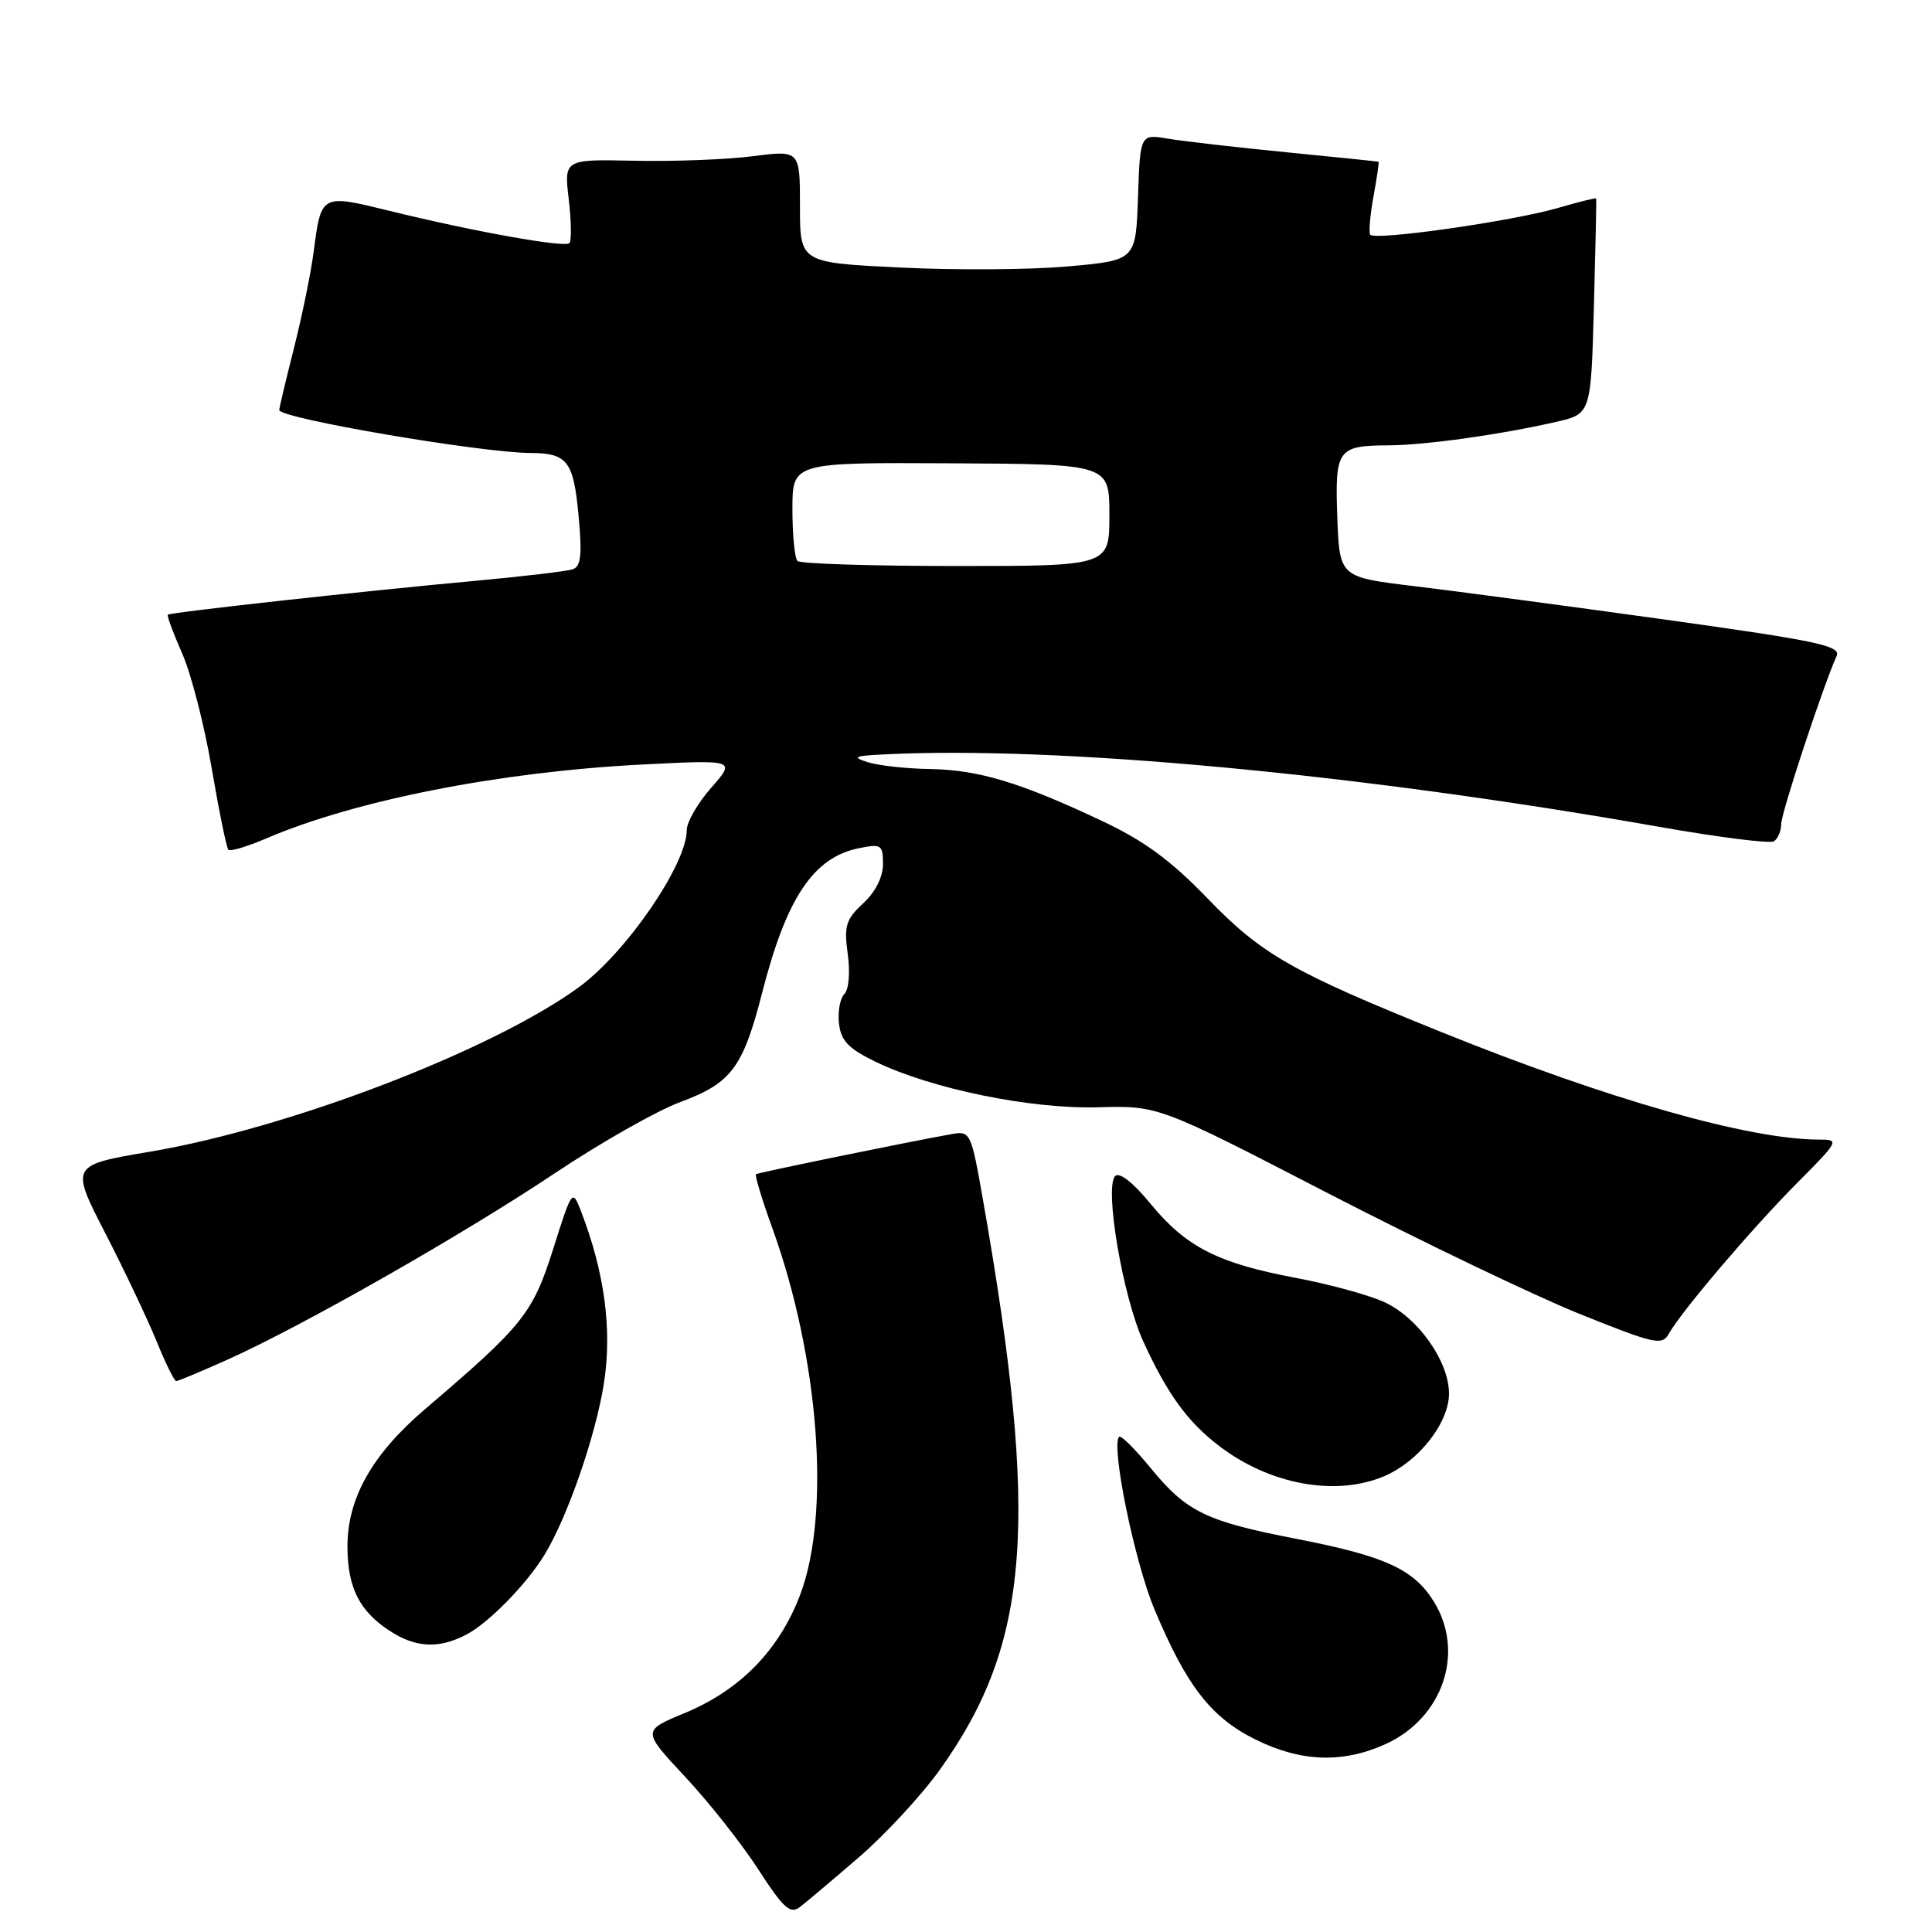 <?xml version="1.0" encoding="UTF-8" standalone="no"?>
<!DOCTYPE svg PUBLIC "-//W3C//DTD SVG 1.1//EN" "http://www.w3.org/Graphics/SVG/1.1/DTD/svg11.dtd" >
<svg xmlns="http://www.w3.org/2000/svg" xmlns:xlink="http://www.w3.org/1999/xlink" version="1.1" viewBox="0 0 256 256">
 <g >
 <path fill="currentColor"
d=" M 113.85 246.06 C 117.34 243.05 122.18 237.81 124.59 234.42 C 136.53 217.70 137.74 201.68 130.28 159.16 C 128.67 150.00 128.60 149.83 126.07 150.28 C 120.16 151.34 100.47 155.37 100.17 155.59 C 99.99 155.72 100.97 158.96 102.36 162.79 C 108.55 179.97 110.10 200.61 106.01 211.36 C 103.22 218.68 98.05 223.96 90.70 227.00 C 85.08 229.33 85.08 229.33 90.79 235.44 C 93.93 238.80 98.29 244.32 100.48 247.71 C 103.80 252.84 104.71 253.67 105.98 252.70 C 106.82 252.06 110.36 249.07 113.85 246.06 Z  M 183.60 231.10 C 191.16 227.66 194.13 219.00 190.04 212.30 C 187.39 207.95 183.58 206.20 171.85 203.92 C 159.78 201.58 157.24 200.35 152.44 194.49 C 150.39 191.99 148.53 190.14 148.29 190.38 C 147.17 191.50 150.34 206.99 152.97 213.24 C 157.23 223.40 160.44 227.54 166.31 230.47 C 172.36 233.48 177.90 233.68 183.60 231.10 Z  M 61.80 216.59 C 64.77 215.03 69.78 209.91 72.16 206.00 C 75.20 201.02 78.95 190.18 80.02 183.31 C 81.13 176.18 80.12 168.63 76.99 160.50 C 75.84 157.53 75.80 157.58 73.30 165.50 C 70.58 174.06 69.34 175.61 56.32 186.72 C 49.28 192.73 45.98 198.60 46.04 205.07 C 46.08 210.38 47.63 213.46 51.57 216.05 C 55.05 218.35 58.12 218.51 61.80 216.59 Z  M 183.33 195.64 C 187.93 193.72 192.00 188.56 192.00 184.66 C 192.00 180.42 187.98 174.69 183.53 172.58 C 181.56 171.65 176.24 170.18 171.72 169.33 C 161.35 167.38 157.14 165.22 152.43 159.48 C 150.17 156.72 148.33 155.27 147.77 155.83 C 146.31 157.29 148.77 171.81 151.49 177.75 C 154.68 184.72 157.36 188.41 161.57 191.62 C 168.25 196.71 176.92 198.31 183.33 195.64 Z  M 30.19 180.14 C 40.12 175.68 61.38 163.57 73.50 155.47 C 79.55 151.43 87.05 147.17 90.16 146.02 C 96.91 143.52 98.45 141.46 100.99 131.54 C 104.21 118.95 107.80 113.59 113.82 112.39 C 116.78 111.79 117.00 111.94 117.00 114.51 C 117.00 116.21 115.99 118.21 114.37 119.70 C 112.08 121.83 111.82 122.68 112.33 126.41 C 112.67 128.85 112.47 131.13 111.88 131.72 C 111.31 132.29 110.99 134.05 111.17 135.63 C 111.43 137.91 112.43 138.95 116.00 140.68 C 123.43 144.28 136.55 146.97 145.50 146.72 C 153.50 146.50 153.50 146.50 176.00 158.13 C 188.38 164.52 203.37 171.71 209.33 174.11 C 219.31 178.12 220.24 178.33 221.14 176.71 C 222.80 173.75 232.10 162.82 238.13 156.75 C 243.71 151.14 243.77 151.00 241.03 151.00 C 231.79 151.00 213.17 145.70 191.00 136.76 C 171.24 128.79 167.15 126.46 160.00 119.04 C 155.15 114.01 151.60 111.40 146.00 108.77 C 135.19 103.67 129.69 102.01 123.22 101.90 C 120.07 101.85 116.38 101.44 115.00 101.00 C 112.87 100.32 113.17 100.16 117.00 99.97 C 139.86 98.78 180.01 102.53 219.79 109.55 C 227.65 110.94 234.51 111.80 235.04 111.48 C 235.57 111.15 236.01 110.12 236.02 109.19 C 236.03 107.67 241.59 90.85 243.36 86.93 C 243.98 85.58 240.87 84.92 220.79 82.12 C 207.98 80.34 193.00 78.34 187.50 77.68 C 177.50 76.48 177.50 76.48 177.20 68.58 C 176.87 59.54 177.22 59.04 184.00 59.01 C 188.89 58.98 198.76 57.60 206.16 55.91 C 210.81 54.85 210.81 54.85 211.20 40.67 C 211.41 32.88 211.55 26.41 211.50 26.30 C 211.46 26.19 209.19 26.75 206.46 27.55 C 200.38 29.32 182.08 31.93 181.56 31.09 C 181.35 30.76 181.55 28.46 182.00 25.99 C 182.46 23.52 182.75 21.47 182.66 21.43 C 182.57 21.39 177.10 20.83 170.50 20.18 C 163.90 19.53 156.83 18.72 154.79 18.38 C 151.08 17.75 151.08 17.75 150.79 26.13 C 150.50 34.50 150.50 34.50 141.50 35.30 C 136.55 35.75 126.54 35.81 119.25 35.45 C 106.00 34.80 106.00 34.80 106.00 27.35 C 106.00 19.90 106.00 19.90 99.75 20.70 C 96.31 21.14 89.28 21.41 84.12 21.30 C 74.74 21.10 74.74 21.10 75.36 26.39 C 75.70 29.30 75.74 31.92 75.45 32.22 C 74.82 32.84 62.71 30.67 51.57 27.93 C 42.53 25.71 42.56 25.69 41.56 33.38 C 41.19 36.20 40.01 41.95 38.94 46.17 C 37.88 50.38 37.00 54.06 37.00 54.33 C 37.00 55.43 63.66 59.98 70.24 60.02 C 75.19 60.04 75.99 61.08 76.66 68.30 C 77.15 73.51 76.98 75.06 75.89 75.43 C 75.13 75.69 69.33 76.38 63.00 76.96 C 48.05 78.33 22.57 81.14 22.24 81.45 C 22.09 81.58 22.95 83.88 24.13 86.56 C 25.32 89.24 27.08 96.10 28.05 101.79 C 29.02 107.49 30.02 112.35 30.26 112.60 C 30.51 112.85 32.75 112.18 35.25 111.11 C 47.06 106.04 66.24 102.27 85.00 101.31 C 97.50 100.67 97.50 100.67 94.25 104.37 C 92.46 106.40 91.00 108.93 91.00 109.99 C 91.00 114.54 82.95 126.26 76.69 130.82 C 65.20 139.19 38.37 149.48 19.91 152.60 C 9.31 154.39 9.31 154.39 13.97 163.44 C 16.53 168.42 19.58 174.86 20.76 177.75 C 21.93 180.64 23.10 183.00 23.35 183.00 C 23.61 183.00 26.68 181.71 30.19 180.14 Z  M 105.67 74.33 C 105.30 73.97 105.00 70.88 105.00 67.47 C 105.00 61.28 105.00 61.28 126.00 61.39 C 147.00 61.50 147.00 61.50 147.00 68.25 C 147.00 75.00 147.00 75.00 126.67 75.00 C 115.48 75.00 106.03 74.70 105.67 74.33 Z "/>
</g>
</svg>